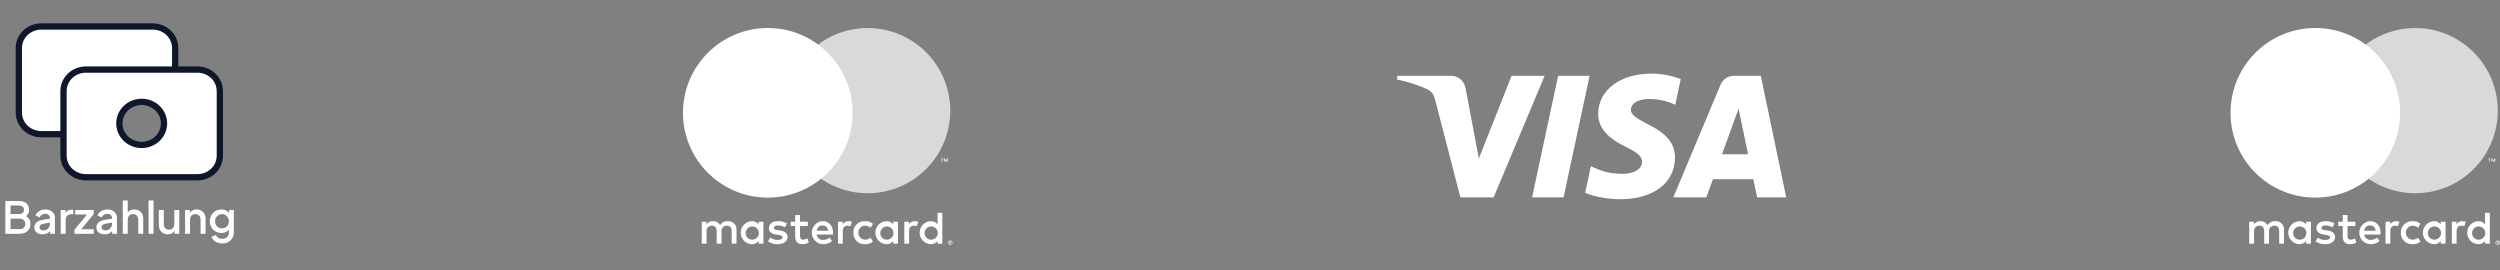 <svg width="398" height="43" viewBox="0 0 398 43" fill="none" xmlns="http://www.w3.org/2000/svg">
<rect x="0" y="0" width="398" height="43" fill="#808080" stroke="none"/>
<path d="M27.889 11.075V7.647C27.889 6.737 27.514 5.865 26.848 5.222C26.181 4.579 25.276 4.218 24.333 4.218H6.556C5.613 4.218 4.708 4.579 4.041 5.222C3.375 5.865 3 6.737 3 7.647V17.932C3 18.842 3.375 19.714 4.041 20.357C4.708 21 5.613 21.361 6.556 21.361H10.111M13.667 28.218H31.444C32.387 28.218 33.292 27.857 33.959 27.214C34.625 26.571 35 25.699 35 24.789V14.504C35 13.594 34.625 12.722 33.959 12.079C33.292 11.436 32.387 11.075 31.444 11.075H13.667C12.724 11.075 11.819 11.436 11.152 12.079C10.486 12.722 10.111 13.594 10.111 14.504V24.789C10.111 25.699 10.486 26.571 11.152 27.214C11.819 27.857 12.724 28.218 13.667 28.218ZM26.111 19.647C26.111 20.556 25.736 21.428 25.07 22.071C24.403 22.714 23.498 23.075 22.556 23.075C21.613 23.075 20.708 22.714 20.041 22.071C19.375 21.428 19 20.556 19 19.647C19 18.737 19.375 17.865 20.041 17.222C20.708 16.579 21.613 16.218 22.556 16.218C23.498 16.218 24.403 16.579 25.07 17.222C25.736 17.865 26.111 18.737 26.111 19.647Z" fill="white"/>
<path d="M27.889 11.075V7.647C27.889 6.737 27.514 5.865 26.848 5.222C26.181 4.579 25.276 4.218 24.333 4.218H6.556C5.613 4.218 4.708 4.579 4.041 5.222C3.375 5.865 3 6.737 3 7.647V17.932C3 18.842 3.375 19.714 4.041 20.357C4.708 21 5.613 21.361 6.556 21.361H10.111M13.667 28.218H31.444C32.387 28.218 33.292 27.857 33.959 27.214C34.625 26.571 35 25.699 35 24.789V14.504C35 13.594 34.625 12.722 33.959 12.079C33.292 11.436 32.387 11.075 31.444 11.075H13.667C12.724 11.075 11.819 11.436 11.152 12.079C10.486 12.722 10.111 13.594 10.111 14.504V24.789C10.111 25.699 10.486 26.571 11.152 27.214C11.819 27.857 12.724 28.218 13.667 28.218ZM26.111 19.647C26.111 20.556 25.736 21.428 25.07 22.071C24.403 22.714 23.498 23.075 22.556 23.075C21.613 23.075 20.708 22.714 20.041 22.071C19.375 21.428 19 20.556 19 19.647C19 18.737 19.375 17.865 20.041 17.222C20.708 16.579 21.613 16.218 22.556 16.218C23.498 16.218 24.403 16.579 25.07 17.222C25.736 17.865 26.111 18.737 26.111 19.647Z" stroke="#0F172A" stroke-linecap="round" stroke-linejoin="round"/>
<path d="M0.85 37.218V32.003H3.048C3.374 32.003 3.657 32.061 3.895 32.178C4.133 32.29 4.315 32.453 4.441 32.668C4.567 32.878 4.63 33.128 4.63 33.417C4.63 33.669 4.564 33.9 4.434 34.11C4.308 34.315 4.109 34.479 3.839 34.6V34.25C4.077 34.343 4.27 34.462 4.42 34.607C4.569 34.747 4.676 34.906 4.742 35.083C4.812 35.26 4.847 35.447 4.847 35.643C4.847 36.133 4.686 36.518 4.364 36.798C4.046 37.078 3.61 37.218 3.055 37.218H0.85ZM1.676 36.483H3.118C3.393 36.483 3.612 36.408 3.776 36.259C3.939 36.105 4.021 35.902 4.021 35.65C4.021 35.393 3.939 35.19 3.776 35.041C3.612 34.887 3.393 34.81 3.118 34.81H1.676V36.483ZM1.676 34.082H3.069C3.293 34.082 3.472 34.019 3.608 33.893C3.743 33.762 3.811 33.592 3.811 33.382C3.811 33.172 3.743 33.009 3.608 32.892C3.472 32.775 3.293 32.717 3.069 32.717H1.676V34.082ZM6.753 37.302C6.497 37.302 6.27 37.258 6.074 37.169C5.883 37.076 5.734 36.95 5.626 36.791C5.519 36.628 5.465 36.436 5.465 36.217C5.465 36.012 5.51 35.827 5.598 35.664C5.692 35.501 5.834 35.363 6.025 35.251C6.217 35.139 6.457 35.06 6.746 35.013L8.062 34.796V35.419L6.9 35.622C6.69 35.659 6.536 35.727 6.438 35.825C6.34 35.918 6.291 36.04 6.291 36.189C6.291 36.334 6.345 36.453 6.452 36.546C6.564 36.635 6.707 36.679 6.879 36.679C7.094 36.679 7.281 36.632 7.439 36.539C7.603 36.446 7.729 36.322 7.817 36.168C7.906 36.009 7.95 35.834 7.95 35.643V34.67C7.95 34.483 7.88 34.332 7.74 34.215C7.605 34.094 7.423 34.033 7.194 34.033C6.984 34.033 6.8 34.089 6.641 34.201C6.487 34.308 6.373 34.448 6.298 34.621L5.64 34.292C5.71 34.105 5.825 33.942 5.983 33.802C6.142 33.657 6.326 33.545 6.536 33.466C6.751 33.387 6.977 33.347 7.215 33.347C7.514 33.347 7.778 33.403 8.006 33.515C8.24 33.627 8.419 33.783 8.545 33.984C8.676 34.18 8.741 34.409 8.741 34.67V37.218H7.985V36.532L8.146 36.553C8.058 36.707 7.943 36.84 7.803 36.952C7.668 37.064 7.512 37.15 7.334 37.211C7.162 37.272 6.968 37.302 6.753 37.302ZM9.666 37.218V33.431H10.422V34.194L10.352 34.082C10.436 33.835 10.571 33.657 10.758 33.55C10.945 33.438 11.169 33.382 11.43 33.382H11.661V34.103H11.332C11.071 34.103 10.858 34.185 10.695 34.348C10.536 34.507 10.457 34.735 10.457 35.034V37.218H9.666ZM11.859 37.218V36.567L14.085 33.872L14.211 34.145H11.964V33.431H14.911V34.075L12.713 36.777L12.587 36.497H14.918V37.218H11.859ZM16.631 37.302C16.375 37.302 16.148 37.258 15.952 37.169C15.761 37.076 15.611 36.95 15.504 36.791C15.397 36.628 15.343 36.436 15.343 36.217C15.343 36.012 15.387 35.827 15.476 35.664C15.569 35.501 15.712 35.363 15.903 35.251C16.095 35.139 16.335 35.06 16.624 35.013L17.94 34.796V35.419L16.778 35.622C16.568 35.659 16.414 35.727 16.316 35.825C16.218 35.918 16.169 36.04 16.169 36.189C16.169 36.334 16.223 36.453 16.33 36.546C16.442 36.635 16.584 36.679 16.757 36.679C16.972 36.679 17.159 36.632 17.317 36.539C17.48 36.446 17.607 36.322 17.695 36.168C17.784 36.009 17.828 35.834 17.828 35.643V34.67C17.828 34.483 17.758 34.332 17.618 34.215C17.483 34.094 17.301 34.033 17.072 34.033C16.862 34.033 16.678 34.089 16.519 34.201C16.365 34.308 16.251 34.448 16.176 34.621L15.518 34.292C15.588 34.105 15.703 33.942 15.861 33.802C16.02 33.657 16.204 33.545 16.414 33.466C16.629 33.387 16.855 33.347 17.093 33.347C17.392 33.347 17.655 33.403 17.884 33.515C18.117 33.627 18.297 33.783 18.423 33.984C18.554 34.18 18.619 34.409 18.619 34.67V37.218H17.863V36.532L18.024 36.553C17.936 36.707 17.821 36.84 17.681 36.952C17.546 37.064 17.39 37.15 17.212 37.211C17.04 37.272 16.846 37.302 16.631 37.302ZM19.544 37.218V31.919H20.335V34.173L20.209 34.075C20.302 33.837 20.452 33.657 20.657 33.536C20.862 33.41 21.1 33.347 21.371 33.347C21.651 33.347 21.898 33.408 22.113 33.529C22.328 33.65 22.496 33.818 22.617 34.033C22.738 34.248 22.799 34.493 22.799 34.768V37.218H22.015V34.985C22.015 34.794 21.978 34.633 21.903 34.502C21.833 34.367 21.735 34.264 21.609 34.194C21.483 34.119 21.338 34.082 21.175 34.082C21.016 34.082 20.872 34.119 20.741 34.194C20.615 34.264 20.515 34.367 20.44 34.502C20.37 34.637 20.335 34.798 20.335 34.985V37.218H19.544ZM23.646 37.218V31.919H24.437V37.218H23.646ZM26.712 37.302C26.428 37.302 26.178 37.239 25.963 37.113C25.749 36.982 25.581 36.803 25.459 36.574C25.343 36.341 25.284 36.072 25.284 35.769V33.431H26.075V35.699C26.075 35.872 26.11 36.023 26.18 36.154C26.25 36.285 26.348 36.387 26.474 36.462C26.6 36.532 26.745 36.567 26.908 36.567C27.076 36.567 27.223 36.53 27.349 36.455C27.475 36.38 27.573 36.275 27.643 36.14C27.718 36.005 27.755 35.846 27.755 35.664V33.431H28.539V37.218H27.79V36.476L27.874 36.574C27.786 36.807 27.639 36.987 27.433 37.113C27.228 37.239 26.988 37.302 26.712 37.302ZM29.463 37.218V33.431H30.219V34.173L30.128 34.075C30.221 33.837 30.371 33.657 30.576 33.536C30.781 33.41 31.019 33.347 31.29 33.347C31.57 33.347 31.817 33.408 32.032 33.529C32.247 33.65 32.415 33.818 32.536 34.033C32.657 34.248 32.718 34.495 32.718 34.775V37.218H31.934V34.985C31.934 34.794 31.899 34.633 31.829 34.502C31.759 34.367 31.659 34.264 31.528 34.194C31.402 34.119 31.257 34.082 31.094 34.082C30.931 34.082 30.784 34.119 30.653 34.194C30.527 34.264 30.429 34.367 30.359 34.502C30.289 34.637 30.254 34.798 30.254 34.985V37.218H29.463ZM35.392 38.758C35.116 38.758 34.862 38.714 34.629 38.625C34.395 38.536 34.194 38.413 34.026 38.254C33.858 38.1 33.733 37.918 33.648 37.708L34.377 37.407C34.442 37.584 34.561 37.731 34.733 37.848C34.911 37.965 35.128 38.023 35.385 38.023C35.585 38.023 35.765 37.983 35.923 37.904C36.082 37.829 36.208 37.717 36.301 37.568C36.395 37.423 36.441 37.248 36.441 37.043V36.189L36.581 36.35C36.451 36.593 36.269 36.777 36.035 36.903C35.807 37.029 35.548 37.092 35.258 37.092C34.908 37.092 34.593 37.01 34.313 36.847C34.033 36.684 33.812 36.46 33.648 36.175C33.49 35.89 33.41 35.571 33.41 35.216C33.41 34.857 33.49 34.537 33.648 34.257C33.812 33.977 34.031 33.755 34.306 33.592C34.582 33.429 34.897 33.347 35.252 33.347C35.541 33.347 35.797 33.41 36.022 33.536C36.25 33.657 36.437 33.835 36.581 34.068L36.477 34.264V33.431H37.225V37.043C37.225 37.37 37.146 37.661 36.987 37.918C36.834 38.179 36.619 38.385 36.343 38.534C36.068 38.683 35.751 38.758 35.392 38.758ZM35.349 36.357C35.559 36.357 35.746 36.308 35.91 36.21C36.073 36.107 36.201 35.972 36.294 35.804C36.392 35.631 36.441 35.438 36.441 35.223C36.441 35.008 36.392 34.815 36.294 34.642C36.197 34.469 36.066 34.334 35.903 34.236C35.739 34.133 35.555 34.082 35.349 34.082C35.135 34.082 34.944 34.133 34.776 34.236C34.608 34.334 34.474 34.469 34.377 34.642C34.283 34.81 34.236 35.004 34.236 35.223C34.236 35.433 34.283 35.624 34.377 35.797C34.474 35.97 34.608 36.107 34.776 36.21C34.944 36.308 35.135 36.357 35.349 36.357Z" fill="white"/>
<path d="M117.252 38.789V36.596C117.264 36.412 117.238 36.227 117.174 36.054C117.109 35.88 117.009 35.723 116.879 35.592C116.749 35.46 116.592 35.358 116.42 35.292C116.247 35.226 116.063 35.197 115.878 35.208C115.637 35.192 115.396 35.242 115.18 35.351C114.964 35.46 114.781 35.625 114.651 35.829C114.532 35.631 114.362 35.469 114.159 35.36C113.956 35.251 113.727 35.198 113.497 35.208C113.296 35.198 113.096 35.24 112.917 35.331C112.737 35.422 112.585 35.559 112.474 35.727V35.296H111.714V38.789H112.481V36.852C112.465 36.733 112.475 36.611 112.511 36.496C112.547 36.381 112.608 36.275 112.69 36.186C112.771 36.098 112.872 36.028 112.983 35.983C113.095 35.937 113.216 35.917 113.336 35.924C113.84 35.924 114.096 36.253 114.096 36.845V38.789H114.863V36.852C114.848 36.733 114.858 36.612 114.895 36.497C114.931 36.383 114.993 36.277 115.074 36.189C115.155 36.1 115.255 36.031 115.366 35.985C115.478 35.94 115.597 35.919 115.718 35.924C116.236 35.924 116.485 36.253 116.485 36.845V38.789H117.252ZM128.604 35.296H127.362V34.236H126.595V35.296H125.886V35.99H126.595V37.583C126.595 38.394 126.909 38.876 127.807 38.876C128.143 38.877 128.472 38.784 128.757 38.606L128.538 37.956C128.334 38.077 128.103 38.145 127.866 38.153C127.486 38.153 127.362 37.919 127.362 37.568V35.99H128.604V35.296ZM135.083 35.208C134.898 35.203 134.715 35.247 134.553 35.337C134.391 35.427 134.256 35.559 134.163 35.72V35.296H133.41V38.789H134.17V36.83C134.17 36.253 134.418 35.931 134.915 35.931C135.078 35.929 135.239 35.959 135.39 36.019L135.624 35.303C135.45 35.241 135.267 35.209 135.083 35.208ZM125.287 35.573C124.857 35.318 124.363 35.191 123.863 35.208C122.979 35.208 122.409 35.632 122.409 36.326C122.409 36.896 122.833 37.247 123.614 37.356L123.972 37.407C124.389 37.466 124.586 37.576 124.586 37.773C124.586 38.043 124.308 38.197 123.79 38.197C123.372 38.209 122.963 38.08 122.628 37.831L122.27 38.423C122.713 38.732 123.243 38.891 123.782 38.876C124.79 38.876 125.375 38.401 125.375 37.736C125.375 37.123 124.915 36.801 124.155 36.691L123.797 36.64C123.468 36.596 123.205 36.531 123.205 36.297C123.205 36.041 123.454 35.888 123.87 35.888C124.252 35.893 124.627 35.996 124.958 36.187L125.287 35.573ZM145.639 35.208C145.454 35.203 145.27 35.247 145.108 35.337C144.946 35.427 144.812 35.559 144.719 35.72V35.296H143.966V38.789H144.726V36.83C144.726 36.253 144.974 35.931 145.471 35.931C145.633 35.929 145.795 35.959 145.946 36.019L146.18 35.303C146.006 35.241 145.823 35.209 145.639 35.208ZM135.85 37.042C135.84 37.288 135.882 37.534 135.972 37.763C136.062 37.992 136.2 38.199 136.375 38.372C136.551 38.545 136.76 38.679 136.991 38.766C137.221 38.853 137.467 38.89 137.713 38.876C138.169 38.899 138.617 38.751 138.969 38.46L138.604 37.846C138.342 38.046 138.021 38.156 137.691 38.16C137.406 38.143 137.139 38.018 136.944 37.81C136.748 37.602 136.639 37.328 136.639 37.042C136.639 36.757 136.748 36.482 136.944 36.275C137.139 36.067 137.406 35.941 137.691 35.924C138.021 35.928 138.342 36.038 138.604 36.238L138.969 35.625C138.617 35.334 138.169 35.185 137.713 35.208C137.467 35.194 137.221 35.232 136.991 35.319C136.76 35.405 136.551 35.539 136.375 35.712C136.2 35.885 136.063 36.093 135.972 36.322C135.882 36.551 135.84 36.796 135.85 37.042ZM142.965 37.042V35.296H142.206V35.72C142.076 35.552 141.908 35.419 141.716 35.33C141.524 35.241 141.314 35.199 141.103 35.208C140.632 35.231 140.188 35.434 139.863 35.776C139.538 36.117 139.357 36.571 139.357 37.042C139.357 37.514 139.538 37.967 139.863 38.309C140.188 38.65 140.632 38.853 141.103 38.876C141.314 38.885 141.524 38.844 141.716 38.755C141.908 38.666 142.076 38.532 142.206 38.365V38.789H142.965V37.042ZM140.138 37.042C140.15 36.836 140.222 36.638 140.345 36.472C140.468 36.306 140.637 36.18 140.831 36.109C141.024 36.038 141.235 36.026 141.436 36.073C141.637 36.12 141.819 36.225 141.961 36.375C142.103 36.525 142.198 36.713 142.235 36.916C142.271 37.119 142.247 37.329 142.166 37.519C142.085 37.709 141.95 37.87 141.778 37.984C141.606 38.098 141.404 38.16 141.198 38.16C141.053 38.162 140.909 38.134 140.776 38.078C140.643 38.022 140.523 37.938 140.423 37.833C140.324 37.728 140.247 37.604 140.198 37.468C140.149 37.331 140.129 37.187 140.138 37.042ZM130.97 35.208C130.497 35.233 130.051 35.441 129.727 35.787C129.403 36.134 129.225 36.592 129.232 37.067C129.239 37.541 129.429 37.995 129.762 38.332C130.096 38.67 130.547 38.865 131.022 38.876C131.543 38.895 132.052 38.72 132.453 38.387L132.081 37.824C131.792 38.055 131.435 38.184 131.065 38.189C130.814 38.211 130.565 38.133 130.37 37.974C130.175 37.814 130.05 37.585 130.021 37.334H132.614C132.621 37.239 132.629 37.145 132.629 37.042C132.621 35.953 131.949 35.208 130.97 35.208ZM130.956 35.888C131.185 35.883 131.407 35.97 131.573 36.129C131.739 36.288 131.835 36.506 131.84 36.735H130.028C130.041 36.501 130.146 36.281 130.319 36.122C130.493 35.964 130.721 35.88 130.956 35.888ZM150.015 37.042V33.893H149.255V35.72C149.125 35.552 148.957 35.419 148.766 35.33C148.574 35.241 148.363 35.199 148.152 35.208C147.681 35.231 147.237 35.434 146.912 35.776C146.587 36.117 146.406 36.571 146.406 37.042C146.406 37.514 146.587 37.967 146.912 38.309C147.237 38.65 147.681 38.853 148.152 38.876C148.363 38.885 148.574 38.844 148.766 38.755C148.957 38.666 149.125 38.532 149.255 38.365V38.789H150.015V37.042ZM151.281 38.282C151.328 38.282 151.375 38.291 151.419 38.31C151.46 38.327 151.498 38.352 151.531 38.384C151.563 38.416 151.589 38.453 151.606 38.495C151.625 38.537 151.634 38.583 151.634 38.629C151.634 38.676 151.625 38.722 151.606 38.764C151.589 38.805 151.563 38.843 151.531 38.874C151.498 38.906 151.46 38.931 151.419 38.949C151.375 38.968 151.328 38.977 151.281 38.977C151.212 38.977 151.143 38.958 151.085 38.92C151.027 38.882 150.981 38.828 150.953 38.764C150.935 38.721 150.926 38.676 150.926 38.629C150.926 38.583 150.935 38.537 150.953 38.495C150.971 38.453 150.997 38.416 151.029 38.384C151.061 38.352 151.099 38.327 151.141 38.31C151.186 38.291 151.233 38.282 151.281 38.282ZM151.281 38.9C151.317 38.901 151.353 38.893 151.386 38.879C151.418 38.865 151.446 38.846 151.471 38.821C151.521 38.77 151.55 38.701 151.55 38.63C151.55 38.558 151.521 38.489 151.471 38.438C151.446 38.414 151.418 38.394 151.386 38.381C151.353 38.367 151.317 38.36 151.281 38.36C151.244 38.36 151.208 38.367 151.174 38.381C151.142 38.394 151.113 38.413 151.088 38.438C151.038 38.489 151.009 38.558 151.009 38.63C151.009 38.701 151.038 38.77 151.088 38.821C151.113 38.846 151.142 38.865 151.174 38.879C151.208 38.893 151.244 38.901 151.281 38.9ZM151.302 38.467C151.336 38.465 151.37 38.475 151.397 38.495C151.408 38.504 151.417 38.515 151.423 38.529C151.429 38.541 151.431 38.556 151.431 38.57C151.431 38.582 151.429 38.594 151.424 38.606C151.42 38.617 151.413 38.627 151.404 38.636C151.383 38.655 151.356 38.666 151.328 38.668L151.433 38.79H151.351L151.253 38.669H151.222V38.79H151.153V38.467H151.302ZM151.222 38.528V38.614H151.301C151.316 38.614 151.331 38.611 151.344 38.603C151.349 38.599 151.354 38.594 151.357 38.589C151.359 38.583 151.361 38.576 151.36 38.57C151.361 38.564 151.359 38.557 151.356 38.552C151.354 38.546 151.349 38.541 151.344 38.538C151.331 38.53 151.316 38.527 151.301 38.528H151.222ZM147.188 37.042C147.199 36.836 147.271 36.638 147.394 36.472C147.517 36.306 147.686 36.18 147.88 36.109C148.074 36.038 148.284 36.026 148.485 36.073C148.686 36.12 148.869 36.225 149.011 36.375C149.153 36.525 149.248 36.713 149.284 36.916C149.32 37.12 149.296 37.329 149.215 37.519C149.134 37.709 148.999 37.87 148.827 37.984C148.655 38.098 148.453 38.16 148.247 38.16C148.102 38.162 147.959 38.134 147.825 38.078C147.692 38.022 147.572 37.938 147.472 37.833C147.373 37.728 147.296 37.604 147.247 37.468C147.198 37.331 147.178 37.187 147.188 37.042ZM121.532 37.042V35.296H120.773V35.72C120.643 35.552 120.475 35.419 120.283 35.33C120.091 35.241 119.881 35.199 119.67 35.208C119.199 35.231 118.755 35.434 118.43 35.776C118.105 36.117 117.924 36.571 117.924 37.042C117.924 37.514 118.105 37.967 118.43 38.309C118.755 38.65 119.199 38.853 119.67 38.876C119.881 38.885 120.091 38.844 120.283 38.755C120.475 38.666 120.643 38.532 120.773 38.365V38.789H121.532V37.042ZM118.705 37.042C118.717 36.836 118.789 36.638 118.912 36.472C119.035 36.306 119.204 36.18 119.398 36.109C119.591 36.038 119.802 36.026 120.003 36.073C120.204 36.12 120.386 36.225 120.528 36.375C120.67 36.525 120.765 36.713 120.802 36.916C120.838 37.12 120.814 37.329 120.733 37.519C120.652 37.709 120.517 37.87 120.345 37.984C120.173 38.098 119.971 38.16 119.765 38.16C119.62 38.162 119.476 38.134 119.343 38.078C119.21 38.022 119.09 37.938 118.99 37.833C118.891 37.728 118.814 37.604 118.765 37.468C118.716 37.331 118.696 37.187 118.705 37.042Z" fill="white"/>
<circle cx="122.232" cy="17.959" r="13.5" fill="white"/>
<path d="M151.286 17.614C151.286 20.082 150.592 22.501 149.283 24.593C147.974 26.685 146.103 28.367 143.884 29.446C141.664 30.525 139.186 30.957 136.733 30.694C134.279 30.43 131.949 29.482 130.009 27.956C131.575 26.725 132.84 25.154 133.71 23.363C134.58 21.571 135.032 19.606 135.032 17.614C135.032 15.622 134.58 13.656 133.71 11.865C132.84 10.073 131.575 8.503 130.009 7.271C131.949 5.746 134.279 4.798 136.733 4.534C139.186 4.271 141.664 4.703 143.884 5.782C146.103 6.861 147.974 8.542 149.283 10.635C150.592 12.727 151.286 15.146 151.286 17.614Z" fill="white" fill-opacity="0.7"/>
<path d="M150.032 25.765V25.341H150.203V25.255H149.768V25.341H149.939V25.765H150.032ZM150.876 25.765V25.254H150.743L150.59 25.605L150.436 25.254H150.303V25.765H150.397V25.38L150.541 25.712H150.638L150.782 25.379V25.765H150.876Z" fill="white"/>
<path d="M253.064 12.071L248.922 31.414H243.912L248.054 12.071H253.064ZM274.141 24.561L276.778 17.298L278.296 24.561H274.141ZM279.733 31.414H284.366L280.319 12.071H276.045C275.082 12.071 274.27 12.629 273.911 13.489L266.394 31.414H271.655L272.7 28.526H279.126L279.733 31.414ZM266.655 25.099C266.677 19.994 259.59 19.712 259.637 17.431C259.652 16.738 260.314 15.999 261.761 15.811C262.479 15.718 264.458 15.643 266.702 16.676L267.58 12.573C266.375 12.137 264.824 11.718 262.894 11.718C257.941 11.718 254.457 14.346 254.429 18.112C254.397 20.896 256.918 22.449 258.813 23.377C260.767 24.325 261.422 24.932 261.412 25.779C261.398 27.077 259.854 27.652 258.416 27.674C255.896 27.713 254.435 26.993 253.271 26.451L252.361 30.692C253.534 31.228 255.694 31.694 257.931 31.718C263.196 31.718 266.639 29.121 266.655 25.099ZM245.905 12.071L237.788 31.414H232.493L228.498 15.977C228.256 15.028 228.044 14.679 227.308 14.278C226.103 13.624 224.114 13.013 222.366 12.633L222.484 12.071H231.009C232.095 12.071 233.072 12.793 233.32 14.043L235.431 25.236L240.642 12.071H245.905Z" fill="white"/>
<path d="M363.618 38.789V36.596C363.63 36.412 363.604 36.227 363.54 36.054C363.475 35.88 363.375 35.723 363.245 35.592C363.115 35.46 362.958 35.358 362.786 35.292C362.613 35.226 362.429 35.197 362.244 35.208C362.003 35.192 361.762 35.242 361.546 35.351C361.33 35.46 361.147 35.625 361.017 35.829C360.898 35.631 360.728 35.469 360.525 35.36C360.322 35.251 360.093 35.198 359.863 35.208C359.662 35.198 359.462 35.24 359.283 35.331C359.103 35.422 358.951 35.559 358.84 35.727V35.296H358.08V38.789H358.847V36.852C358.831 36.733 358.841 36.611 358.877 36.496C358.913 36.381 358.974 36.275 359.056 36.186C359.137 36.098 359.238 36.028 359.349 35.983C359.461 35.937 359.582 35.917 359.702 35.924C360.206 35.924 360.462 36.253 360.462 36.845V38.789H361.229V36.852C361.213 36.733 361.224 36.612 361.261 36.497C361.297 36.383 361.359 36.277 361.44 36.189C361.521 36.1 361.621 36.031 361.732 35.985C361.844 35.94 361.963 35.919 362.084 35.924C362.602 35.924 362.851 36.253 362.851 36.845V38.789H363.618ZM374.97 35.296H373.728V34.236H372.961V35.296H372.252V35.99H372.961V37.583C372.961 38.394 373.275 38.876 374.173 38.876C374.509 38.877 374.838 38.784 375.123 38.606L374.904 37.956C374.7 38.077 374.469 38.145 374.232 38.153C373.852 38.153 373.728 37.919 373.728 37.568V35.99H374.97V35.296ZM381.449 35.208C381.264 35.203 381.081 35.247 380.919 35.337C380.757 35.427 380.622 35.559 380.529 35.72V35.296H379.776V38.789H380.536V36.83C380.536 36.253 380.784 35.931 381.281 35.931C381.444 35.929 381.605 35.959 381.756 36.019L381.99 35.303C381.816 35.241 381.633 35.209 381.449 35.208ZM371.653 35.573C371.223 35.318 370.729 35.191 370.229 35.208C369.345 35.208 368.775 35.632 368.775 36.326C368.775 36.896 369.199 37.247 369.98 37.356L370.338 37.407C370.755 37.466 370.952 37.576 370.952 37.773C370.952 38.043 370.674 38.197 370.156 38.197C369.738 38.209 369.329 38.08 368.994 37.831L368.636 38.423C369.079 38.732 369.609 38.891 370.148 38.876C371.156 38.876 371.741 38.401 371.741 37.736C371.741 37.123 371.281 36.801 370.521 36.691L370.163 36.64C369.834 36.596 369.571 36.531 369.571 36.297C369.571 36.041 369.819 35.888 370.236 35.888C370.618 35.893 370.993 35.996 371.324 36.187L371.653 35.573ZM392.005 35.208C391.82 35.203 391.636 35.247 391.474 35.337C391.312 35.427 391.178 35.559 391.085 35.72V35.296H390.332V38.789H391.092V36.83C391.092 36.253 391.34 35.931 391.837 35.931C391.999 35.929 392.161 35.959 392.312 36.019L392.546 35.303C392.372 35.241 392.189 35.209 392.005 35.208ZM382.216 37.042C382.206 37.288 382.248 37.534 382.338 37.763C382.428 37.992 382.566 38.199 382.741 38.372C382.917 38.545 383.126 38.679 383.357 38.766C383.587 38.853 383.833 38.89 384.079 38.876C384.535 38.899 384.983 38.751 385.335 38.46L384.97 37.846C384.708 38.046 384.387 38.156 384.057 38.16C383.772 38.143 383.505 38.018 383.31 37.81C383.114 37.602 383.005 37.328 383.005 37.042C383.005 36.757 383.114 36.482 383.31 36.275C383.505 36.067 383.772 35.941 384.057 35.924C384.387 35.928 384.708 36.038 384.97 36.238L385.335 35.625C384.983 35.334 384.535 35.185 384.079 35.208C383.833 35.194 383.587 35.232 383.357 35.319C383.126 35.405 382.917 35.539 382.741 35.712C382.566 35.885 382.428 36.093 382.338 36.322C382.248 36.551 382.206 36.796 382.216 37.042ZM389.331 37.042V35.296H388.572V35.72C388.442 35.552 388.274 35.419 388.082 35.33C387.89 35.241 387.68 35.199 387.468 35.208C386.998 35.231 386.554 35.434 386.229 35.776C385.904 36.117 385.723 36.571 385.723 37.042C385.723 37.514 385.904 37.967 386.229 38.309C386.554 38.65 386.998 38.853 387.468 38.876C387.68 38.885 387.89 38.844 388.082 38.755C388.274 38.666 388.442 38.532 388.572 38.365V38.789H389.331V37.042ZM386.504 37.042C386.516 36.836 386.588 36.638 386.711 36.472C386.834 36.306 387.003 36.18 387.197 36.109C387.39 36.038 387.601 36.026 387.802 36.073C388.003 36.12 388.185 36.225 388.327 36.375C388.469 36.525 388.564 36.713 388.601 36.916C388.637 37.119 388.613 37.329 388.532 37.519C388.451 37.709 388.316 37.87 388.144 37.984C387.972 38.098 387.77 38.16 387.564 38.16C387.419 38.162 387.275 38.134 387.142 38.078C387.009 38.022 386.889 37.938 386.789 37.833C386.69 37.728 386.613 37.604 386.564 37.468C386.515 37.331 386.494 37.187 386.504 37.042ZM377.336 35.208C376.863 35.233 376.417 35.441 376.093 35.787C375.769 36.134 375.591 36.592 375.598 37.067C375.605 37.541 375.795 37.995 376.128 38.332C376.462 38.67 376.913 38.865 377.388 38.876C377.909 38.895 378.418 38.72 378.819 38.387L378.447 37.824C378.158 38.055 377.801 38.184 377.431 38.189C377.18 38.211 376.931 38.133 376.736 37.974C376.541 37.814 376.416 37.585 376.387 37.334H378.98C378.987 37.239 378.995 37.145 378.995 37.042C378.987 35.953 378.315 35.208 377.336 35.208ZM377.322 35.888C377.551 35.883 377.773 35.97 377.939 36.129C378.105 36.288 378.201 36.506 378.206 36.735H376.394C376.407 36.501 376.512 36.281 376.685 36.122C376.859 35.964 377.087 35.88 377.322 35.888ZM396.381 37.042V33.893H395.621V35.72C395.491 35.552 395.323 35.419 395.132 35.33C394.94 35.241 394.729 35.199 394.518 35.208C394.047 35.231 393.603 35.434 393.278 35.776C392.953 36.117 392.772 36.571 392.772 37.042C392.772 37.514 392.953 37.967 393.278 38.309C393.603 38.65 394.047 38.853 394.518 38.876C394.729 38.885 394.94 38.844 395.132 38.755C395.323 38.666 395.491 38.532 395.621 38.365V38.789H396.381V37.042ZM397.647 38.282C397.694 38.282 397.741 38.291 397.785 38.31C397.826 38.327 397.864 38.352 397.897 38.384C397.929 38.416 397.955 38.453 397.972 38.495C397.991 38.537 398 38.583 398 38.629C398 38.676 397.991 38.722 397.972 38.764C397.954 38.805 397.929 38.843 397.897 38.874C397.864 38.906 397.826 38.931 397.785 38.949C397.741 38.968 397.694 38.977 397.647 38.977C397.578 38.977 397.509 38.958 397.451 38.92C397.393 38.882 397.347 38.828 397.319 38.764C397.301 38.721 397.292 38.676 397.292 38.629C397.292 38.583 397.301 38.537 397.319 38.495C397.337 38.453 397.363 38.416 397.395 38.384C397.427 38.352 397.465 38.327 397.507 38.31C397.552 38.291 397.599 38.282 397.647 38.282ZM397.647 38.9C397.683 38.901 397.719 38.893 397.752 38.879C397.783 38.865 397.812 38.846 397.837 38.821C397.887 38.77 397.916 38.701 397.916 38.63C397.916 38.558 397.887 38.489 397.837 38.438C397.812 38.414 397.784 38.394 397.752 38.381C397.719 38.367 397.683 38.36 397.647 38.36C397.61 38.36 397.574 38.367 397.54 38.381C397.508 38.394 397.479 38.413 397.454 38.438C397.404 38.489 397.375 38.558 397.375 38.63C397.375 38.701 397.404 38.77 397.454 38.821C397.479 38.846 397.508 38.865 397.54 38.879C397.574 38.893 397.61 38.901 397.647 38.9ZM397.667 38.467C397.702 38.465 397.736 38.475 397.763 38.495C397.774 38.504 397.783 38.515 397.789 38.529C397.795 38.541 397.797 38.556 397.797 38.57C397.797 38.582 397.795 38.594 397.79 38.606C397.786 38.617 397.779 38.627 397.77 38.636C397.749 38.655 397.722 38.666 397.694 38.668L397.799 38.79H397.717L397.619 38.669H397.588V38.79H397.519V38.467H397.667ZM397.588 38.528V38.614H397.667C397.682 38.614 397.697 38.611 397.71 38.603C397.715 38.599 397.72 38.594 397.723 38.589C397.725 38.583 397.727 38.576 397.726 38.57C397.727 38.564 397.725 38.557 397.722 38.552C397.72 38.546 397.715 38.541 397.71 38.538C397.697 38.53 397.682 38.527 397.667 38.528H397.588ZM393.554 37.042C393.565 36.836 393.637 36.638 393.76 36.472C393.883 36.306 394.052 36.18 394.246 36.109C394.44 36.038 394.65 36.026 394.851 36.073C395.052 36.12 395.235 36.225 395.377 36.375C395.519 36.525 395.614 36.713 395.65 36.916C395.686 37.12 395.662 37.329 395.581 37.519C395.5 37.709 395.365 37.87 395.193 37.984C395.021 38.098 394.819 38.16 394.613 38.16C394.468 38.162 394.325 38.134 394.191 38.078C394.058 38.022 393.938 37.938 393.838 37.833C393.739 37.728 393.662 37.604 393.613 37.468C393.564 37.331 393.544 37.187 393.554 37.042ZM367.898 37.042V35.296H367.139V35.72C367.009 35.552 366.841 35.419 366.649 35.33C366.457 35.241 366.247 35.199 366.036 35.208C365.565 35.231 365.121 35.434 364.796 35.776C364.471 36.117 364.29 36.571 364.29 37.042C364.29 37.514 364.471 37.967 364.796 38.309C365.121 38.65 365.565 38.853 366.036 38.876C366.247 38.885 366.457 38.844 366.649 38.755C366.841 38.666 367.009 38.532 367.139 38.365V38.789H367.898V37.042ZM365.071 37.042C365.083 36.836 365.155 36.638 365.278 36.472C365.401 36.306 365.57 36.18 365.764 36.109C365.957 36.038 366.168 36.026 366.369 36.073C366.57 36.12 366.752 36.225 366.894 36.375C367.036 36.525 367.131 36.713 367.168 36.916C367.204 37.12 367.18 37.329 367.099 37.519C367.018 37.709 366.883 37.87 366.711 37.984C366.539 38.098 366.337 38.16 366.13 38.16C365.986 38.162 365.842 38.134 365.709 38.078C365.576 38.022 365.456 37.938 365.356 37.833C365.257 37.728 365.18 37.604 365.131 37.468C365.082 37.331 365.062 37.187 365.071 37.042Z" fill="white"/>
<circle cx="368.598" cy="17.959" r="13.5" fill="white"/>
<path d="M397.652 17.614C397.652 20.082 396.958 22.501 395.649 24.593C394.34 26.685 392.469 28.367 390.249 29.446C388.03 30.525 385.552 30.957 383.099 30.694C380.645 30.43 378.315 29.482 376.375 27.956C377.94 26.725 379.206 25.154 380.076 23.363C380.946 21.571 381.398 19.606 381.398 17.614C381.398 15.622 380.946 13.656 380.076 11.865C379.206 10.073 377.94 8.503 376.375 7.271C378.315 5.746 380.645 4.798 383.099 4.534C385.552 4.271 388.03 4.703 390.249 5.782C392.469 6.861 394.34 8.542 395.649 10.635C396.958 12.727 397.652 15.146 397.652 17.614Z" fill="white" fill-opacity="0.7"/>
<path d="M396.398 25.765V25.341H396.569V25.255H396.134V25.341H396.305V25.765H396.398ZM397.242 25.765V25.254H397.109L396.956 25.605L396.802 25.254H396.669V25.765H396.763V25.38L396.907 25.712H397.004L397.148 25.379V25.765H397.242Z" fill="white"/>
</svg>
